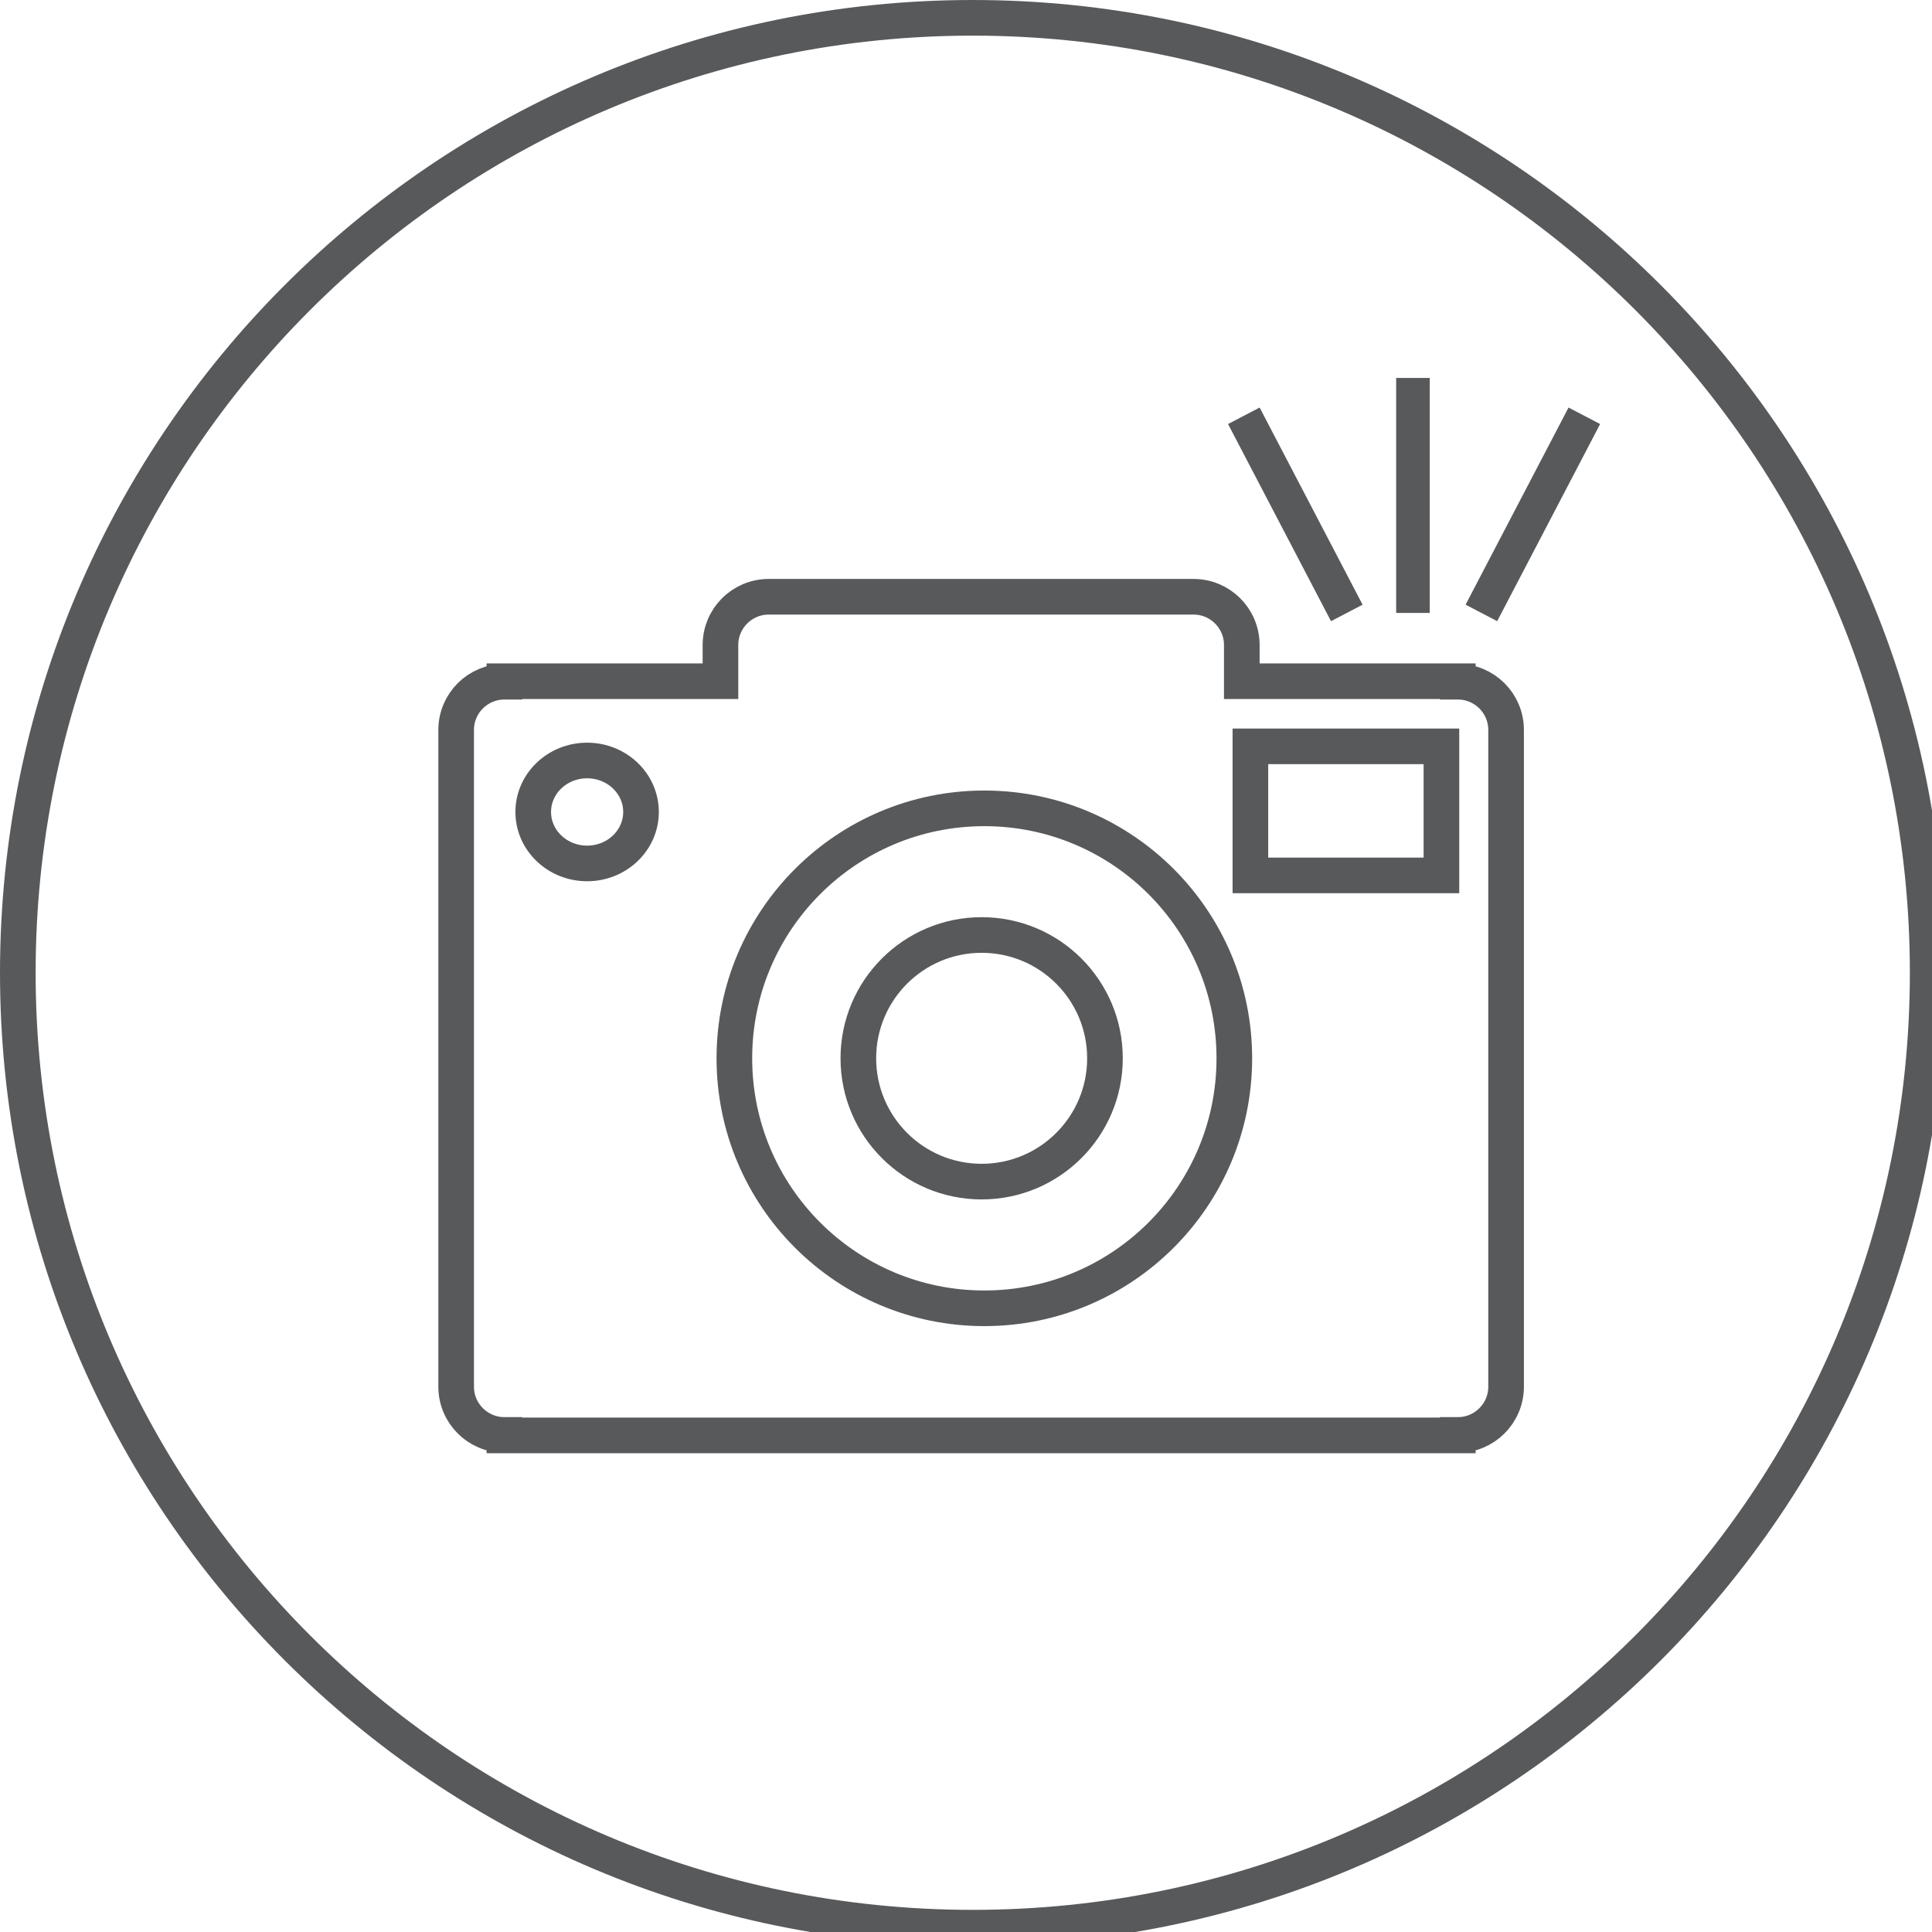 <?xml version="1.0" standalone="no"?>
<!DOCTYPE svg PUBLIC "-//W3C//DTD SVG 1.1//EN" "http://www.w3.org/Graphics/SVG/1.1/DTD/svg11.dtd">
<svg width="122px" height="122px" version="1.1" xmlns="http://www.w3.org/2000/svg" xmlns:xlink="http://www.w3.org/1999/xlink" xml:space="preserve" style="fill-rule:evenodd;clip-rule:evenodd;stroke-miterlimit:10;">
    <g>
        <g id="Layer 1">
            <path d="M121.727,61.424C121.727,94.729 94.729,121.727 61.426,121.727C28.123,121.727 1.125,94.729 1.125,61.424C1.125,28.121 28.123,1.125 61.426,1.125C94.729,1.125 121.727,28.121 121.727,61.424Z" style="fill:none;stroke-width:2.25px;stroke:rgb(88,89,91);"/>
            <path d="M61.988,59.042C66.289,59.042 69.775,62.528 69.775,66.828C69.775,71.129 66.289,74.615 61.988,74.615C57.688,74.615 54.202,71.129 54.202,66.828C54.202,62.528 57.688,59.042 61.988,59.042Z" style="fill:none;stroke-width:2.25px;stroke:rgb(88,89,91);"/>
            <path d="M91.022,55.279L78.959,55.279L78.959,47.13L91.022,47.13L91.022,55.279L91.022,55.279ZM62.157,82.615C53.44,82.615 46.373,75.549 46.373,66.829C46.373,58.112 53.44,51.045 62.157,51.045C70.876,51.045 77.944,58.112 77.944,66.829C77.945,75.549 70.876,82.615 62.157,82.615ZM92.056,43.048L92.056,43.017L78.416,43.017L78.416,40.732C78.416,39.049 77.05,37.684 75.37,37.684L48.541,37.684C46.858,37.684 45.495,39.049 45.495,40.732L45.495,43.017L31.852,43.017L31.852,43.048C30.169,43.048 28.805,44.411 28.805,46.093L28.805,87.566C28.805,89.248 30.169,90.612 31.852,90.612L31.852,90.642L92.056,90.642L92.056,90.612C93.74,90.612 95.105,89.248 95.105,87.566L95.105,46.093C95.105,44.411 93.74,43.048 92.056,43.048Z" style="fill:none;stroke-width:2.25px;stroke:rgb(88,89,91);"/>
            <path d="M85.046,38.705L78.545,26.256" style="fill:none;stroke-width:2.25px;stroke:rgb(88,89,91);"/>
            <path d="M100.046,26.256L93.545,38.704" style="fill:none;stroke-width:2.25px;stroke:rgb(88,89,91);"/>
            <path d="M89.224,38.705L89.224,23.866" style="fill:none;stroke-width:2.12px;stroke:rgb(88,89,91);"/>
            <path d="M40.478,51.273C40.478,53.068 38.955,54.523 37.075,54.523C35.195,54.523 33.672,53.068 33.672,51.273C33.672,49.478 35.195,48.023 37.075,48.023C38.955,48.023 40.478,49.478 40.478,51.273Z" style="fill:none;stroke-width:2.25px;stroke:rgb(88,89,91);"/>
        </g>
    </g>
</svg>
